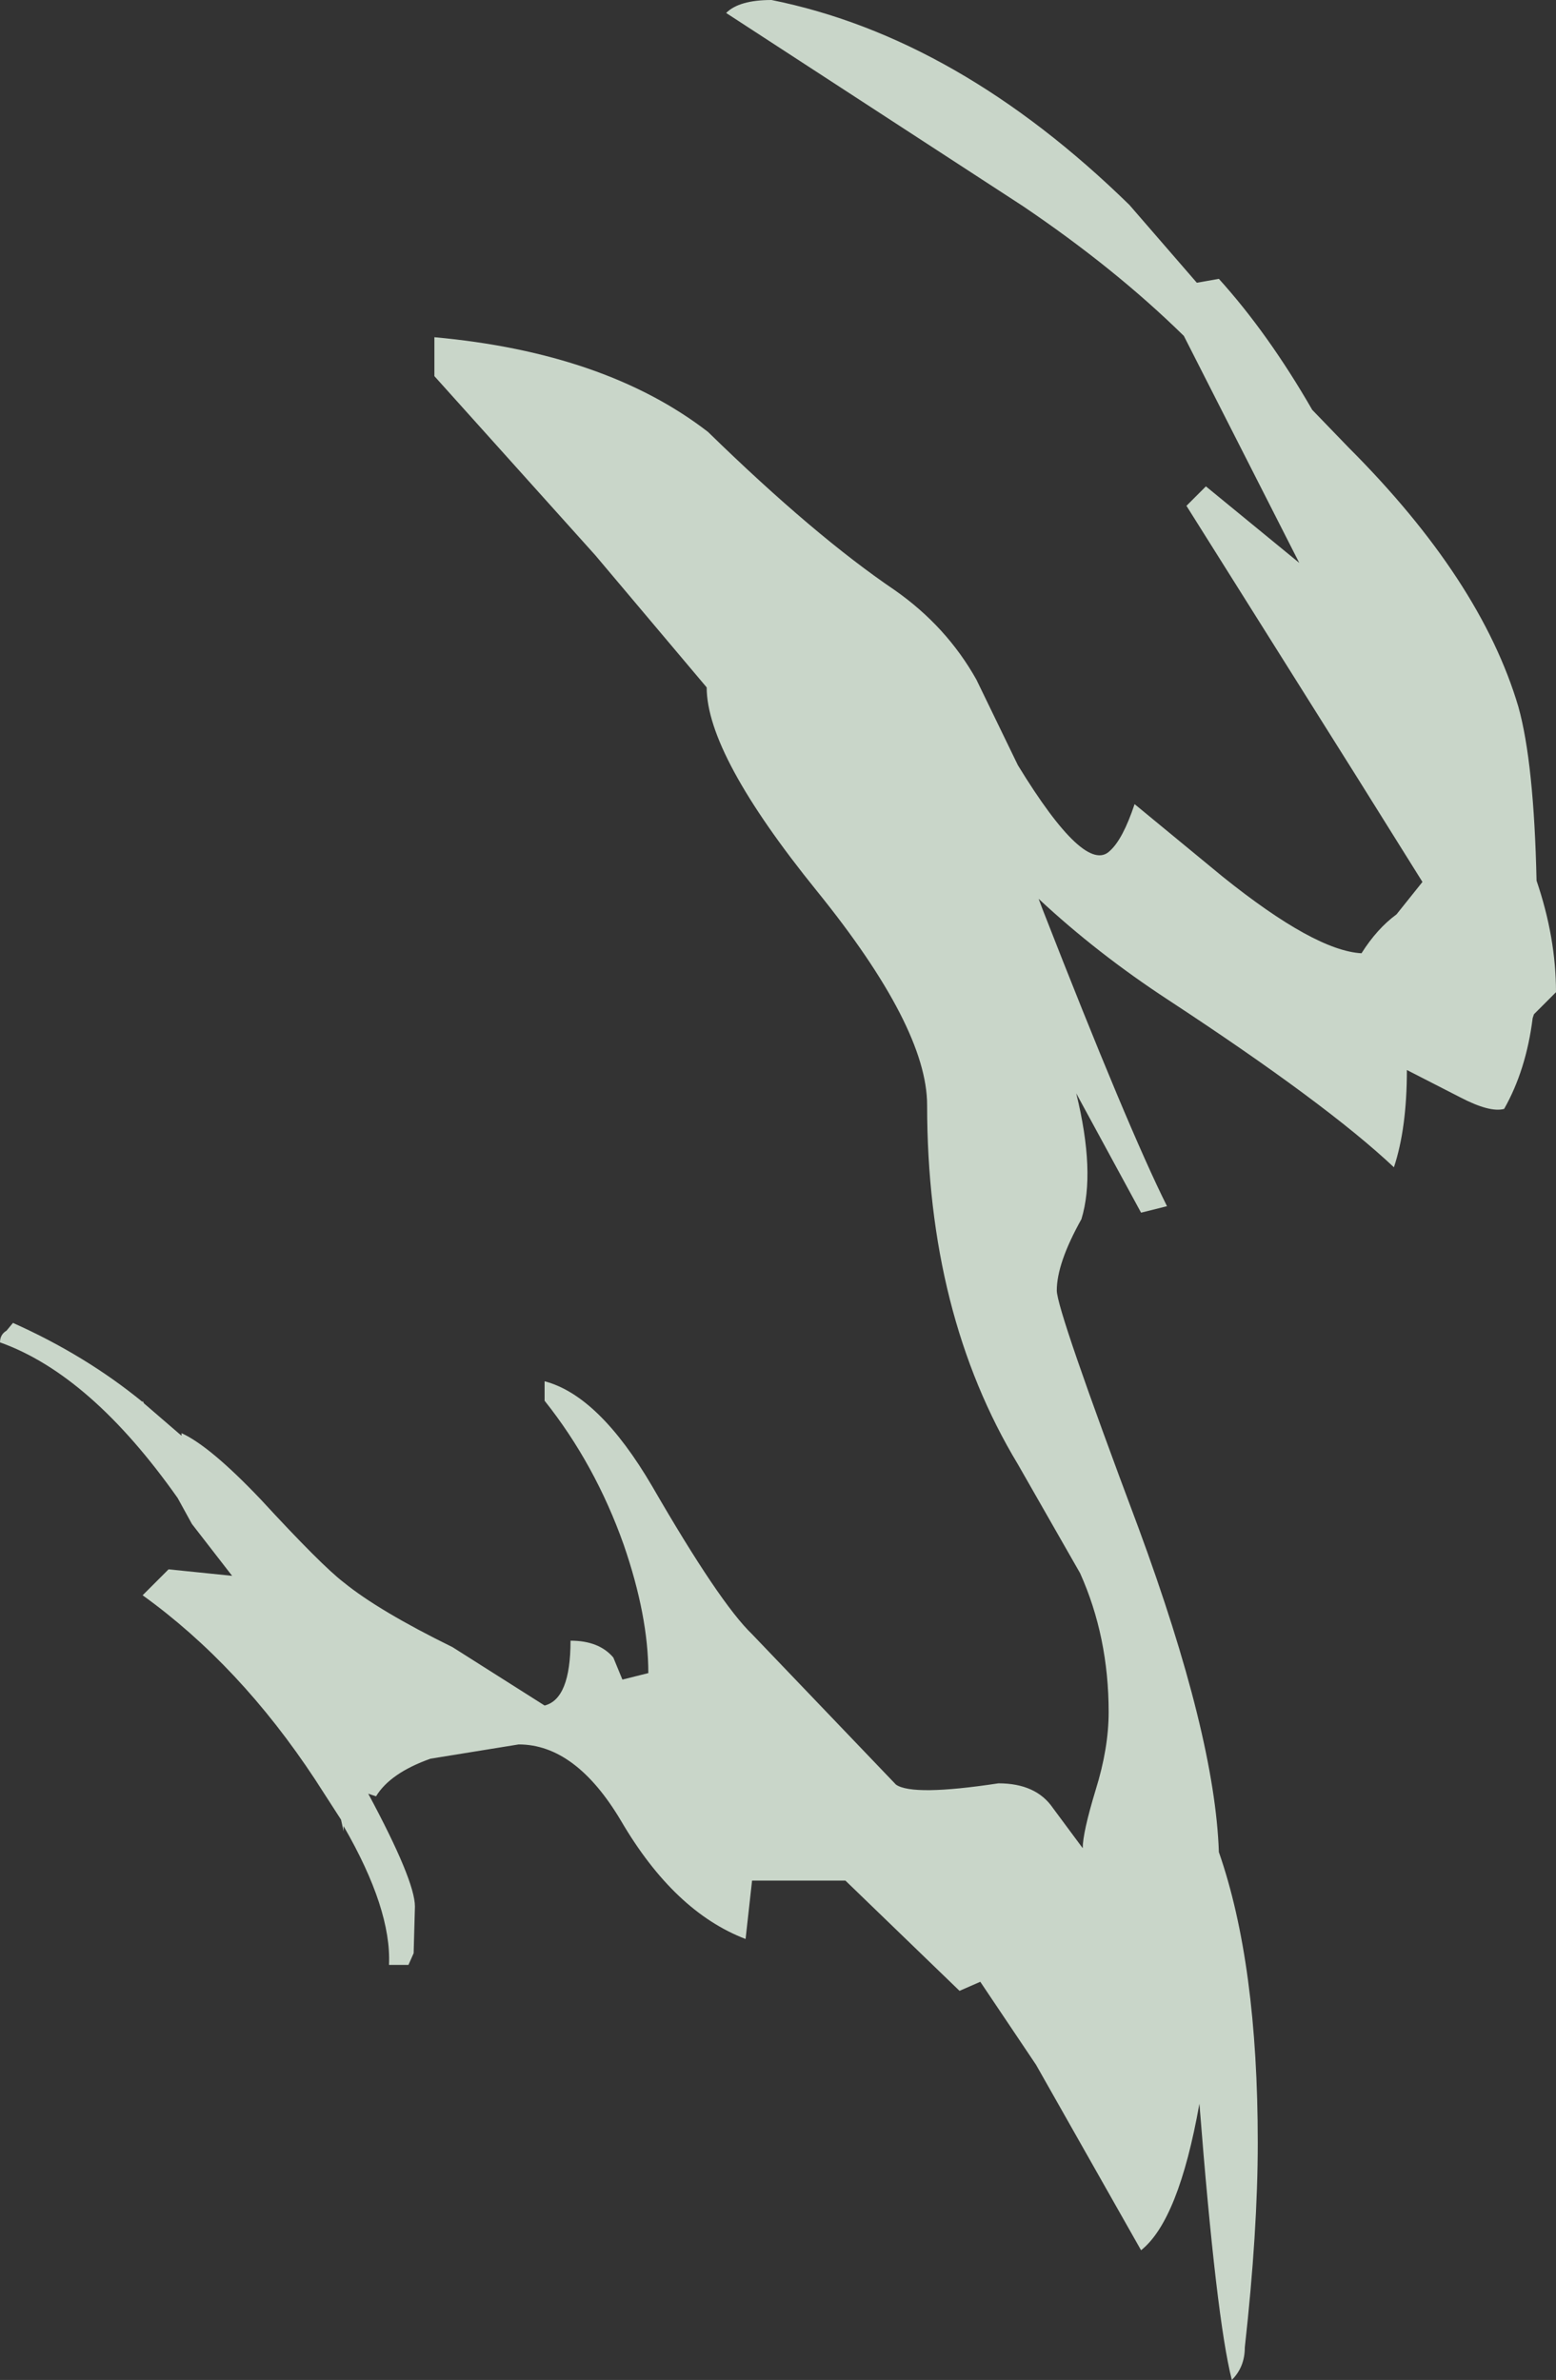 <?xml version="1.0" encoding="UTF-8" standalone="no"?>
<svg xmlns:ffdec="https://www.free-decompiler.com/flash" xmlns:xlink="http://www.w3.org/1999/xlink" ffdec:objectType="shape" height="91.75px" width="60.0px" xmlns="http://www.w3.org/2000/svg">
  <rect width="100%" height="100%" fill="#333333" stroke="none"/>
  <g transform="matrix(1.0, 0.0, 0.0, 1.0, -13.5, 102.35)">
    <path d="M43.25 -102.35 Q50.45 -100.9 57.05 -94.45 L59.65 -91.45 60.5 -91.6 Q62.4 -89.5 64.1 -86.55 L65.5 -85.1 Q70.6 -80.0 72.05 -75.1 72.65 -72.95 72.75 -68.4 73.5 -66.2 73.5 -64.1 L73.05 -63.65 72.65 -63.25 72.6 -63.1 Q72.35 -61.1 71.5 -59.6 70.95 -59.45 69.8 -60.05 L67.75 -61.1 Q67.75 -58.85 67.25 -57.35 64.65 -59.8 58.55 -63.8 55.8 -65.6 53.55 -67.7 L53.7 -67.3 Q57.0 -58.85 58.5 -55.85 L57.5 -55.6 55.0 -60.2 Q55.75 -57.15 55.2 -55.35 54.25 -53.65 54.25 -52.6 54.25 -51.85 57.4 -43.45 60.35 -35.45 60.5 -30.95 62.0 -26.65 62.0 -19.75 62.0 -16.35 61.5 -11.85 61.5 -11.1 61.0 -10.6 60.4 -12.95 59.75 -21.25 58.95 -16.75 57.5 -15.6 L53.45 -22.75 51.3 -25.95 50.5 -25.6 46.1 -29.85 42.5 -29.85 42.25 -27.6 Q39.5 -28.65 37.45 -32.15 35.7 -35.1 33.5 -35.1 L30.1 -34.55 Q28.55 -34.0 28.0 -33.1 L27.7 -33.2 Q29.5 -29.85 29.5 -28.85 L29.45 -27.05 29.25 -26.6 28.5 -26.6 Q28.6 -28.75 26.75 -31.95 L26.75 -31.75 26.65 -32.2 25.65 -33.75 Q22.75 -38.15 19.0 -40.85 L19.6 -41.45 20.0 -41.85 22.45 -41.6 20.9 -43.6 20.35 -44.6 Q17.0 -49.35 13.5 -50.6 13.5 -50.9 13.75 -51.05 L14.0 -51.35 Q16.8 -50.1 19.0 -48.3 L19.0 -48.35 19.05 -48.25 20.5 -47.0 20.5 -47.1 Q21.6 -46.6 23.55 -44.55 25.9 -42.0 26.75 -41.35 28.1 -40.25 30.95 -38.85 L34.5 -36.6 Q35.5 -36.85 35.5 -39.1 36.6 -39.1 37.15 -38.45 L37.5 -37.6 38.5 -37.85 Q38.5 -40.05 37.55 -42.8 36.45 -45.9 34.5 -48.35 L34.5 -49.1 Q36.6 -48.55 38.65 -45.05 41.25 -40.55 42.5 -39.35 L48.05 -33.55 Q48.7 -33.1 52.0 -33.6 53.45 -33.6 54.1 -32.65 L55.25 -31.1 Q55.25 -31.7 55.75 -33.35 56.25 -34.95 56.25 -36.35 56.25 -39.25 55.15 -41.7 L52.75 -45.9 Q49.25 -51.7 49.25 -59.75 49.25 -62.75 45.0 -68.0 40.75 -73.25 40.75 -75.85 L36.45 -80.95 30.25 -87.85 30.25 -89.35 Q36.85 -88.75 40.8 -85.7 44.9 -81.7 48.0 -79.6 50.0 -78.2 51.15 -76.15 L52.75 -72.85 Q55.35 -68.6 56.3 -69.55 56.8 -70.0 57.25 -71.35 L60.65 -68.55 Q64.2 -65.7 66.0 -65.6 66.6 -66.55 67.35 -67.1 L68.35 -68.35 65.85 -72.35 59.25 -82.85 59.7 -83.3 60.0 -83.6 63.6 -80.65 59.15 -89.4 Q56.5 -92.0 52.95 -94.4 L41.5 -101.85 Q42.0 -102.35 43.25 -102.35" fill="#eeffee" fill-opacity="0.8" fill-rule="evenodd" stroke="none"/>
  </g>
</svg>
